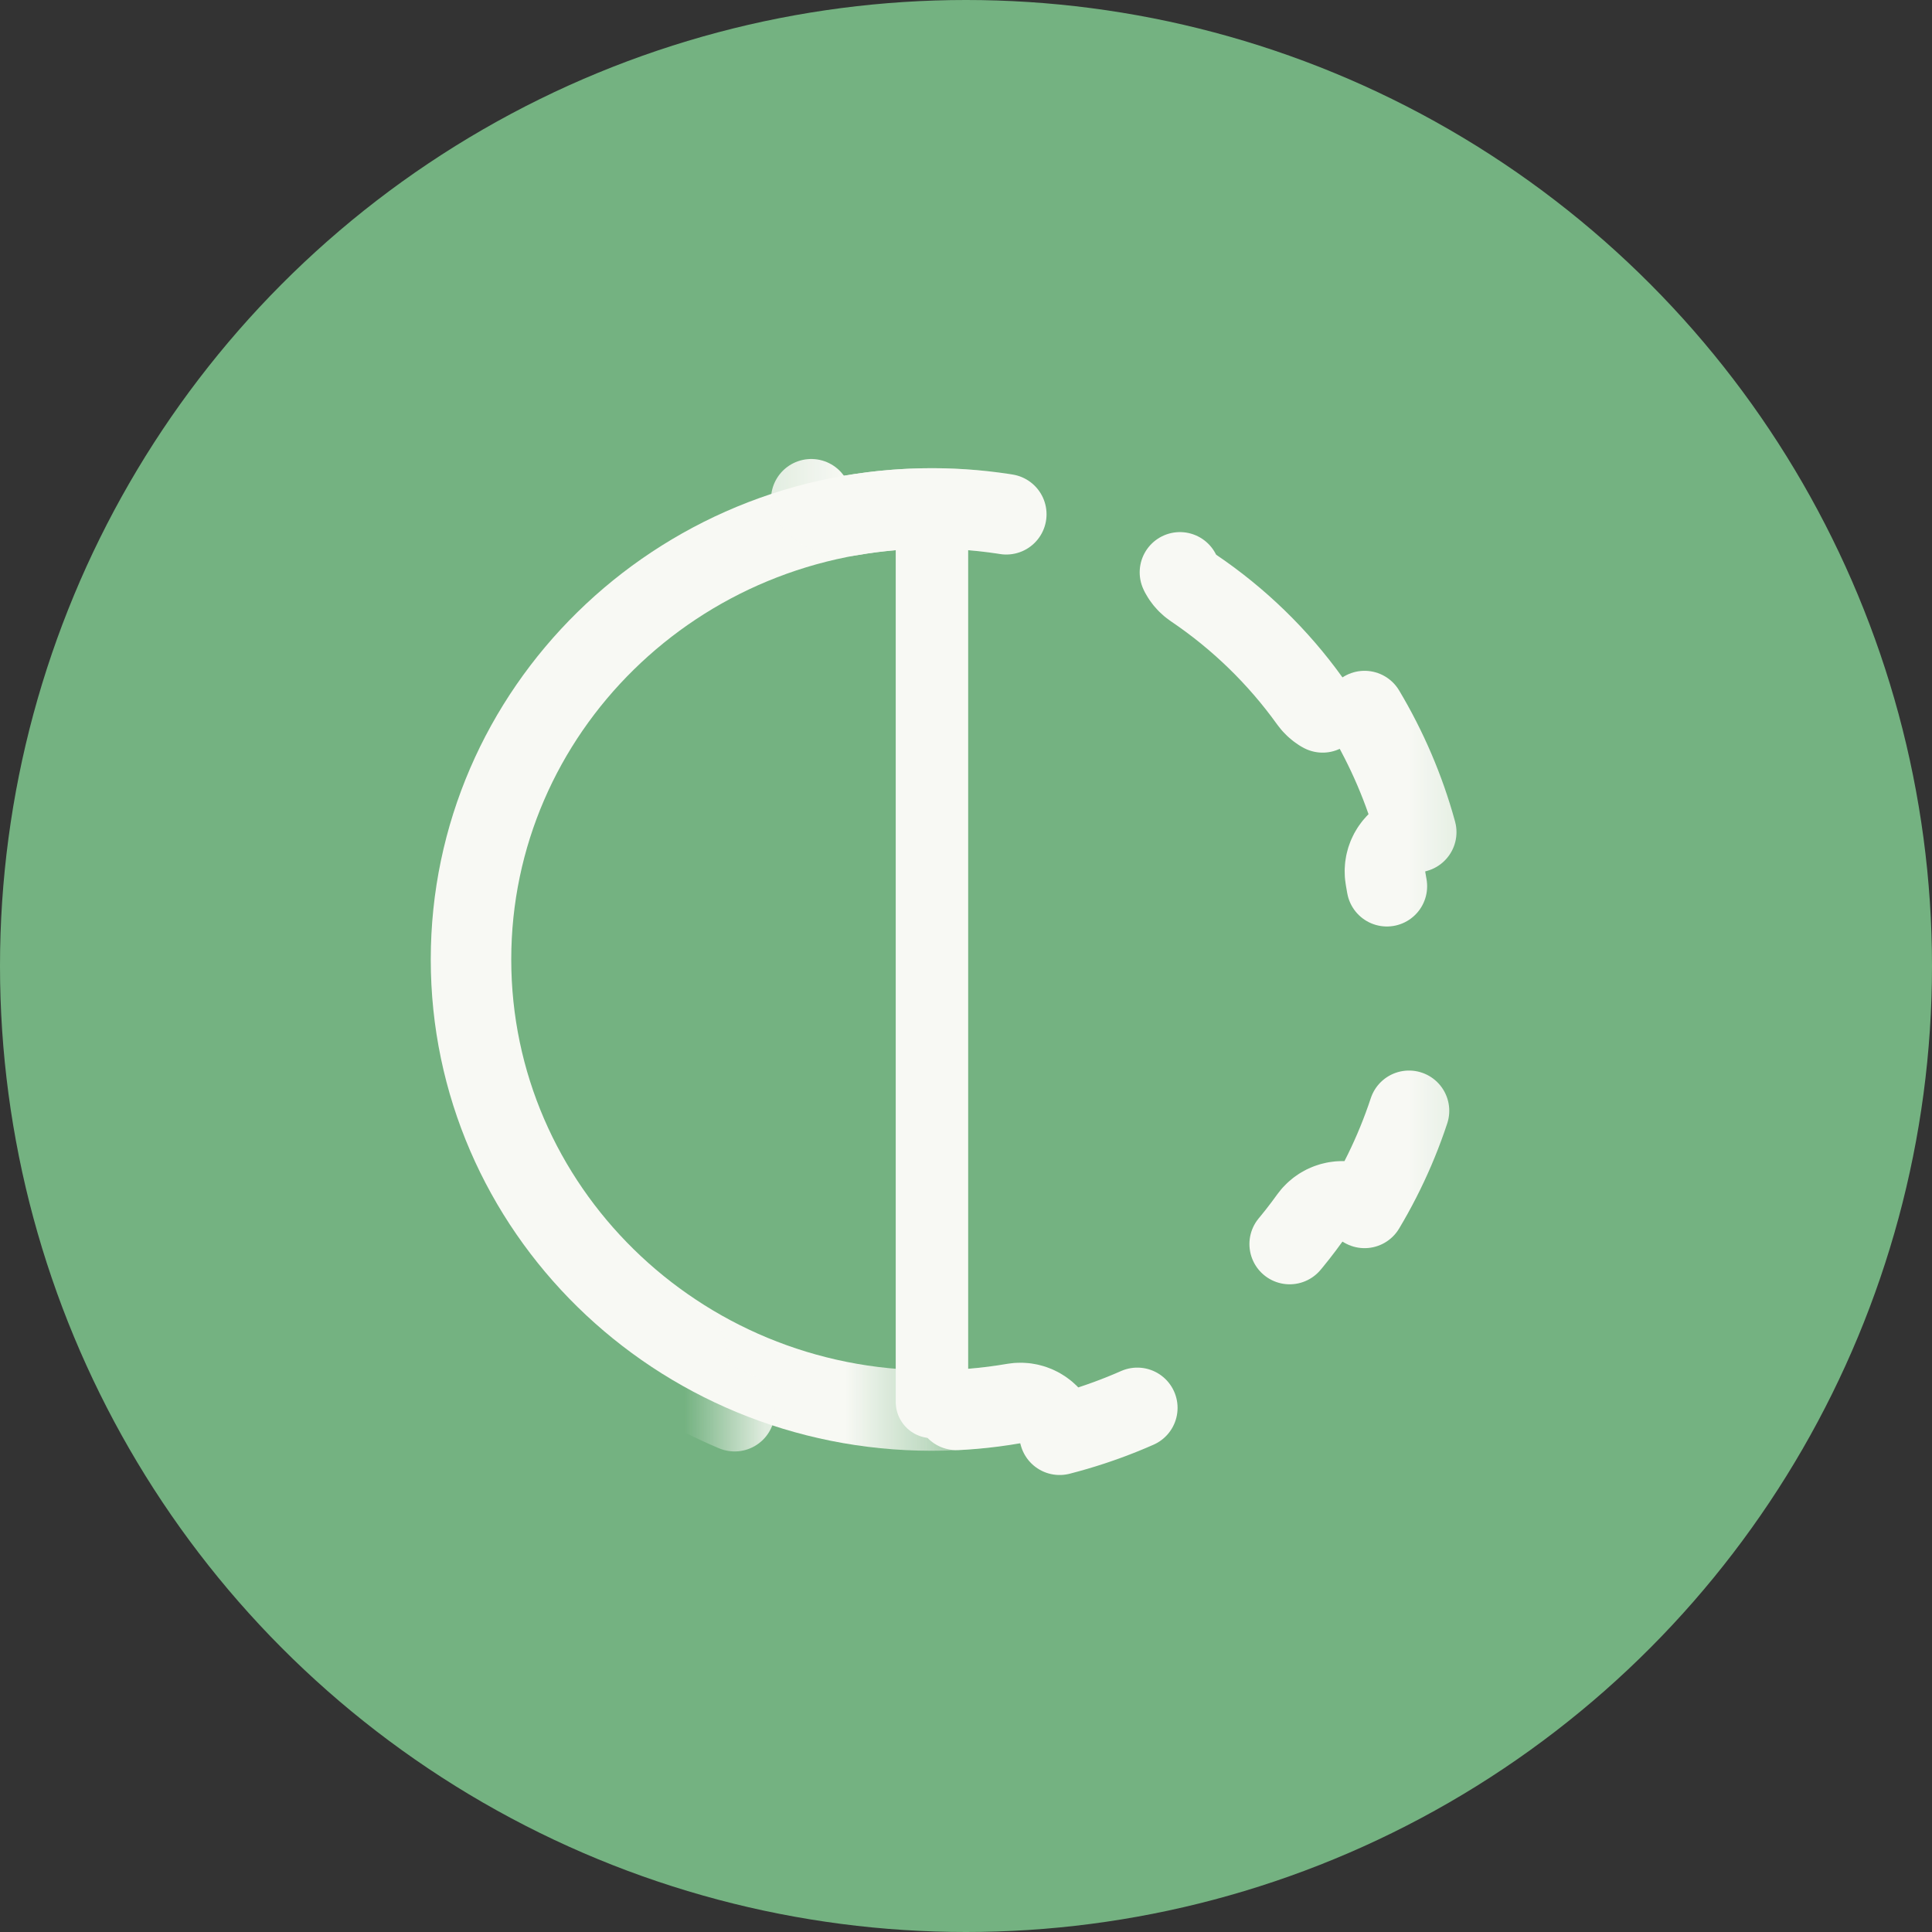 <svg width="24" height="24" viewBox="0 0 24 24" fill="none" xmlns="http://www.w3.org/2000/svg">
<rect x="0" y="0" width="24" height="24" fill="#333333" stroke="none"/>
<circle cx="12" cy="12" r="12" fill="#74B281"/>
<mask id="mask0_955_15063" style="mask-type:alpha" maskUnits="userSpaceOnUse" x="2" y="3" width="10" height="17">
<rect x="2" y="3" width="9.577" height="16.901" fill="#D9D9D9"/>
</mask>
<g mask="url(#mask0_955_15063)">
<path d="M17.3 11.919C17.3 15.005 14.746 17.522 11.575 17.522C8.404 17.522 5.851 15.005 5.851 11.919C5.851 8.834 8.404 6.316 11.575 6.316C14.746 6.316 17.3 8.834 17.3 11.919Z" stroke="#F8F9F4"/>
</g>
<mask id="mask1_955_15063" style="mask-type:alpha" maskUnits="userSpaceOnUse" x="11" y="3" width="11" height="17">
<rect x="11.577" y="3" width="9.577" height="16.901" fill="#D9D9D9"/>
</mask>
<g mask="url(#mask1_955_15063)">
</g>
<mask id="mask2_955_15063" style="mask-type:alpha" maskUnits="userSpaceOnUse" x="9" y="3" width="10" height="17">
<rect x="9.185" y="3" width="9.577" height="16.901" fill="#D9D9D9"/>
</mask>
<g mask="url(#mask2_955_15063)">
<path d="M16.951 8.833C17.229 9.299 17.447 9.804 17.593 10.337C17.333 10.396 17.164 10.651 17.212 10.915C17.273 11.241 17.304 11.576 17.304 11.919C17.304 12.262 17.273 12.598 17.212 12.923C17.164 13.188 17.333 13.442 17.593 13.502C17.447 14.035 17.229 14.54 16.951 15.005C16.728 14.859 16.427 14.913 16.27 15.132C15.878 15.679 15.389 16.155 14.826 16.535C14.603 16.685 14.54 16.985 14.681 17.212C14.21 17.478 13.701 17.685 13.163 17.823C13.107 17.562 12.854 17.389 12.589 17.436C12.261 17.493 11.924 17.522 11.579 17.522C11.234 17.522 10.897 17.493 10.57 17.436C10.304 17.389 10.051 17.562 9.995 17.823C9.457 17.685 8.948 17.478 8.478 17.212C8.618 16.985 8.556 16.685 8.332 16.535C7.77 16.155 7.28 15.679 6.889 15.132C6.732 14.913 6.431 14.859 6.208 15.005C5.929 14.54 5.711 14.035 5.566 13.502C5.826 13.442 5.995 13.188 5.946 12.923C5.886 12.598 5.854 12.262 5.854 11.919C5.854 11.576 5.886 11.241 5.946 10.915C5.995 10.651 5.826 10.396 5.566 10.337C5.711 9.804 5.929 9.299 6.208 8.833C6.431 8.98 6.732 8.925 6.889 8.706C7.28 8.16 7.77 7.684 8.332 7.304C8.556 7.153 8.618 6.854 8.478 6.627C8.948 6.361 9.457 6.154 9.995 6.016C10.051 6.277 10.304 6.449 10.57 6.403C10.897 6.346 11.234 6.316 11.579 6.316C11.924 6.316 12.261 6.346 12.589 6.403C12.854 6.449 13.107 6.277 13.163 6.016C13.701 6.154 14.21 6.361 14.681 6.627C14.54 6.854 14.603 7.153 14.826 7.304C15.389 7.684 15.878 8.16 16.27 8.706C16.427 8.925 16.728 8.98 16.951 8.833Z" stroke="#F8F9F4" stroke-linecap="round" stroke-linejoin="round" stroke-dasharray="2.5 3"/>
</g>
<path d="M11.577 6.48V17.415" stroke="#F8F9F4" stroke-width="0.9" stroke-linecap="round" stroke-linejoin="round"/>
</svg>
